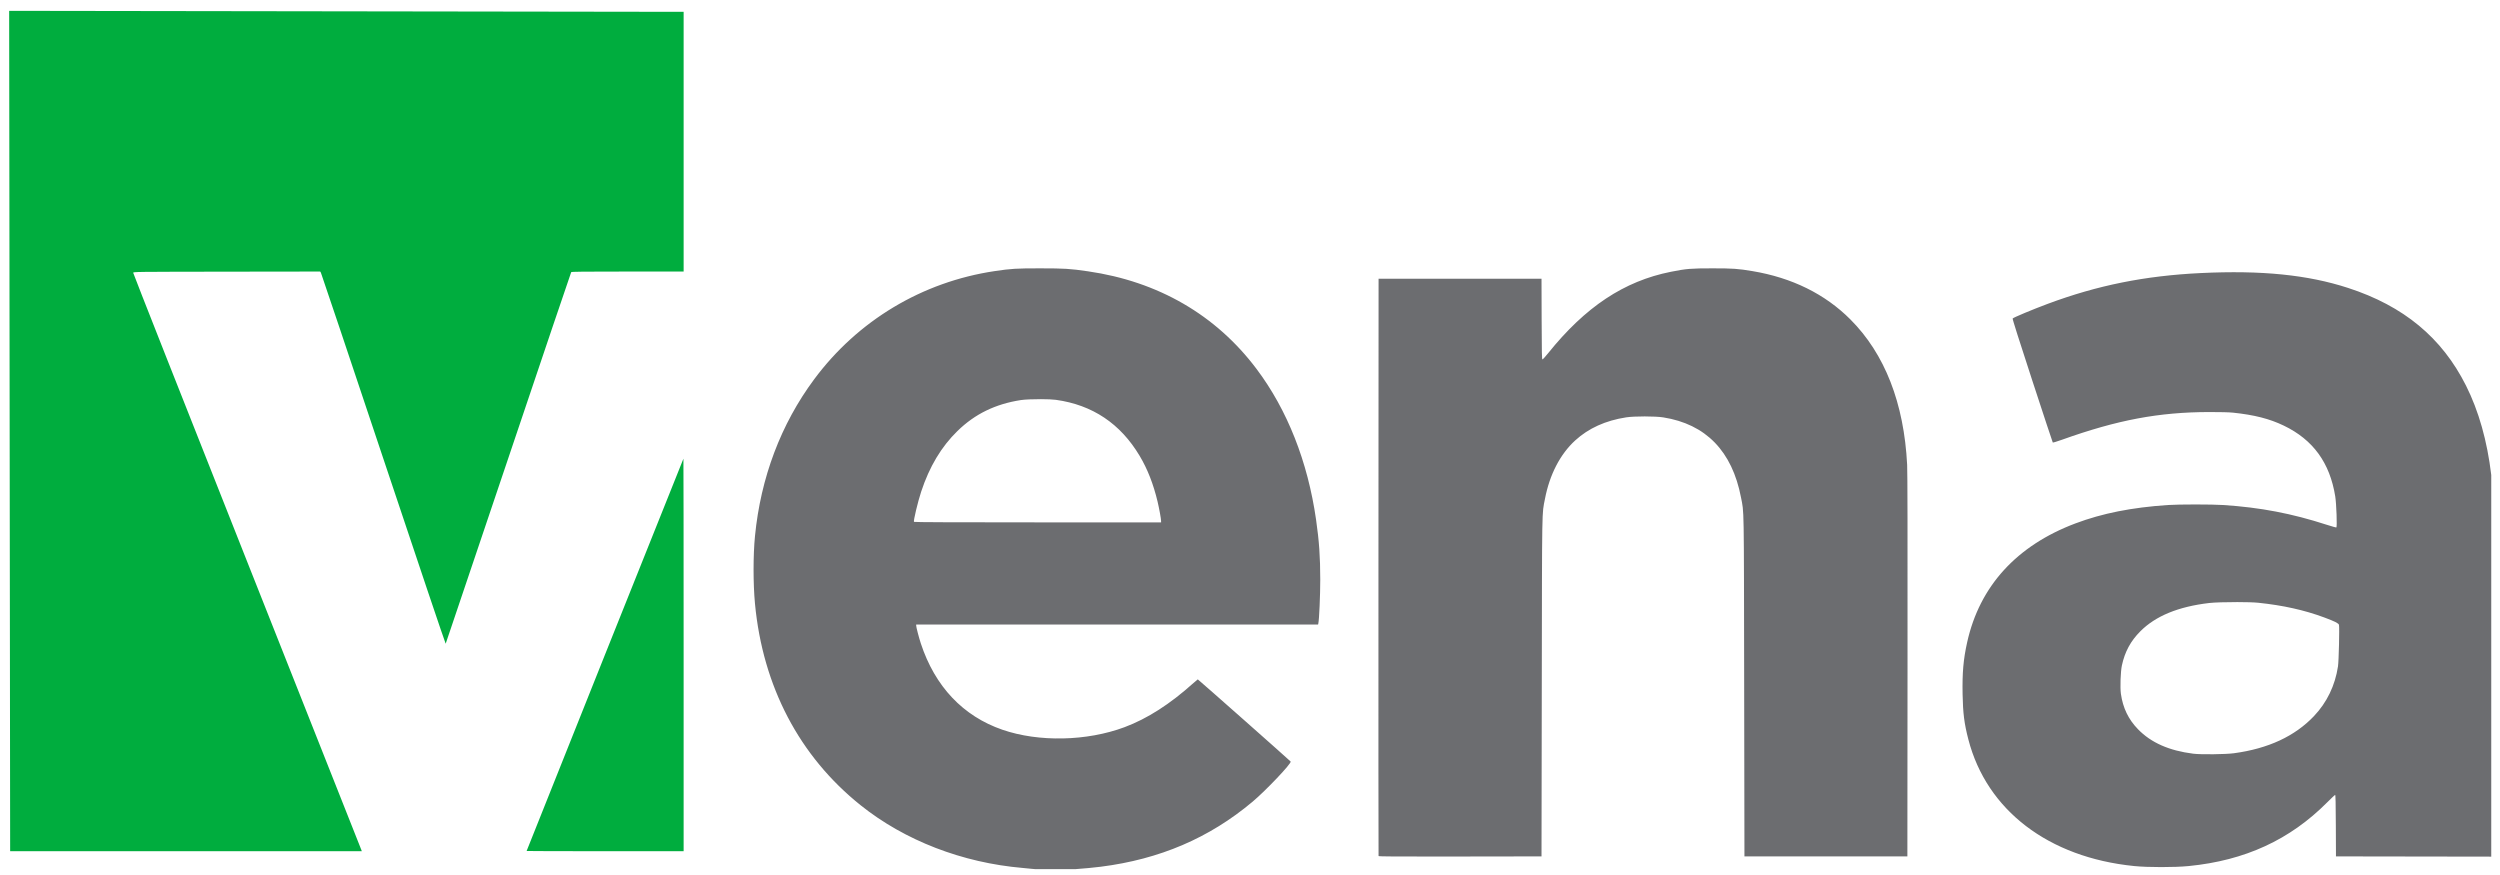 <?xml version="1.0" encoding="UTF-8" standalone="no"?>
<!-- Created with Inkscape (http://www.inkscape.org/) -->

<svg
   xmlns:dc="http://purl.org/dc/elements/1.1/"
   xmlns:cc="http://creativecommons.org/ns#"
   xmlns:rdf="http://www.w3.org/1999/02/22-rdf-syntax-ns#"
   xmlns:svg="http://www.w3.org/2000/svg"
   xmlns="http://www.w3.org/2000/svg"
   xmlns:sodipodi="http://sodipodi.sourceforge.net/DTD/sodipodi-0.dtd"
   xmlns:inkscape="http://www.inkscape.org/namespaces/inkscape"
   width="400"
   height="140"
   viewBox="0 0 400 140"
   id="svg2"
   version="1.1"
   inkscape:version="0.91 r13725"
   sodipodi:docname="pulled this shit outta my ass.svg">
  <defs
     id="defs4" />
  <sodipodi:namedview
     id="base"
     pagecolor="#ffffff"
     bordercolor="#666666"
     borderopacity="1.0"
     inkscape:pageopacity="0.0"
     inkscape:pageshadow="2"
     inkscape:zoom="2.6124924"
     inkscape:cx="273.92303"
     inkscape:cy="-11.012936"
     inkscape:document-units="px"
     inkscape:current-layer="g4375"
     showgrid="false"
     units="px"
     inkscape:window-width="2560"
     inkscape:window-height="1377"
     inkscape:window-x="2552"
     inkscape:window-y="-8"
     inkscape:window-maximized="1" />
  <g
     inkscape:label="Layer 1"
     inkscape:groupmode="layer"
     id="layer1"
     transform="translate(0,-912.362)">
    <g
       id="g4291"
       transform="translate(447.083,404.212)">
      <path
         style="fill:#000000;fill-opacity:0"
         d="m -2701.075,-23.414 0,-870.5 2517,0 2517,0 -0.211,509.25 c -0.116,280.087 -0.331,504.525 -0.478,498.75 -0.342,-13.436 -2.973,-48.704 -4.888,-65.5 -10.423,-91.454 -36.042,-166.671 -77.828,-228.5 -23.635,-34.972 -59.884,-71.466 -94.596,-95.234 -63.992,-43.817 -142.818,-71.212 -238,-82.716 -39.307,-4.751 -54.807,-5.512 -112,-5.497 -53.198,0.013 -70.175,0.632 -110,4.01 -109.305,9.271 -204.894,32.912 -309.86,76.632 -27.437,11.428 -29.401,12.428 -28.676,14.601 0.313,0.937 18.762,57.231 40.998,125.099 22.236,67.868 40.869,123.835 41.406,124.372 0.635,0.635 10.005,-2.174 26.804,-8.036 93.992,-32.796 162.379,-47.345 245.957,-52.328 25.441,-1.517 87.592,-0.629 103.872,1.484 66.208,8.594 112.473,28.811 146.017,63.806 30.969,32.309 47.434,72.563 51.458,125.806 1.547,20.466 1.363,39.933 -0.384,40.604 -0.775,0.297 -9.213,-1.998 -18.75,-5.102 -93.144,-30.309 -178.424,-42.814 -280.841,-41.18 -73.56,1.173 -132.381,9.138 -189.729,25.688 -140.744,40.619 -229.067,126.969 -257.747,251.99 -5.499,23.97 -8.047,43.604 -9.691,74.667 -2.979,56.293 4.648,109.995 22.343,157.333 59.019,157.881 233.548,245.158 444.823,222.442 108.975,-11.716 200.53,-55.229 274.407,-130.417 9.273,-9.437 13.14,-12.768 13.735,-11.831 0.455,0.718 0.835,28.868 0.843,62.555 l 0.015,61.25 160.5,0 160.5,0 0,13.5 0,13.5 -1448.75,-0.206 c -796.812,-0.113 -1444.7,-0.322 -1439.75,-0.464 18.53,-0.531 58.478,-4.2 80.5,-7.394 128.715,-18.662 239.359,-73.282 328.015,-161.925 19.918,-19.915 43.219,-46.563 42.767,-48.91 -0.338,-1.754 -186.673,-167.081 -188.326,-167.094 -0.575,0 -4.625,3.194 -9,7.109 -75.101,67.191 -140.988,99.349 -224.455,109.552 -20.678,2.528 -77.848,2.542 -96.5,0.023 -70.866,-9.568 -122.353,-33.932 -165.514,-78.322 -28.598,-29.412 -48.475,-62.728 -63.461,-106.371 -5.678,-16.534 -11.868,-39.662 -11.131,-41.584 0.468,-1.218 57.313,-1.416 407.016,-1.416 243.618,0 406.698,-0.365 407.036,-0.912 1.322,-2.139 3.723,-45.142 4.248,-76.088 3.079,-181.483 -49.38,-347.326 -146.453,-463 -86.61,-103.204 -208.509,-165.125 -353.24,-179.434 -96.927,-9.583 -187.264,0.836 -270.438,31.189 -207.49,75.72 -350.91,268.946 -375.013,505.245 -4.052,39.724 -4.507,95.555 -1.092,134 11.644,131.077 57.023,244.78 134.687,337.472 90.334,107.814 221.646,178.792 370.856,200.459 22.924,3.329 60.233,6.824 79,7.4 4.675,0.144 -464.788,0.353 -1043.25,0.465 l -1051.75,0.203 0,-870.5 z m 3105.005,515.75 c 0,-210.322 0.372,-334.557 1.028,-346.75 3.282,-60.946 18.125,-107.731 46.004,-145.006 8.384,-11.209 26.706,-29.006 38.269,-37.173 23.49,-16.59 55.209,-28.429 88.194,-32.918 19.227,-2.617 53.344,-2.402 72,0.452 41.396,6.334 73.097,20.833 98.861,45.216 35.56,33.654 54.916,78.259 63.334,145.944 1.533,12.328 1.706,42.784 2.016,355.733 l 0.339,342.25 165.493,0 165.493,0 -0.324,-404.25 -0.324,-404.25 -2.136,-18 c -3.812,-32.128 -7.416,-52.894 -13.363,-77 -27.932,-113.225 -90.286,-197.318 -181.388,-244.627 -49.242,-25.571 -104.37,-39.918 -168.5,-43.852 -106.238,-6.516 -196.666,20.671 -273.811,82.321 -25.764,20.589 -55.842,50.517 -80.061,79.659 -8.455,10.174 -16.267,19.57 -17.359,20.881 -1.59,1.908 -2.161,2.107 -2.862,1 -0.482,-0.761 -0.883,-37.684 -0.891,-82.133 l -0.015,-80.75 -165.5,0 -165.5,0 0,585.5 0,585.5 165.5,0 165.5,0 0.01,-327.75 z m -3102.254,-534 0.249,850.75 356.067,0 356.067,0 -0.685,-2.158 c -0.377,-1.187 -104.6,-264.314 -231.607,-584.728 -127.007,-320.414 -230.792,-583.48 -230.632,-584.592 0.289,-2.02 0.457,-2.022 189.515,-2.275 l 189.225,-0.253 1.381,2.253 c 0.759,1.239 57.784,171.126 126.722,377.526 68.938,206.4 125.643,374.7 126.011,374 0.368,-0.7 57.503,-170.023 126.965,-376.273 69.463,-206.25 126.728,-375.562 127.255,-376.25 0.758,-0.987 24.814,-1.25 114.338,-1.25 l 113.378,0 0,-263 0,-263 -406.75,-0.248 -406.75,-0.248 407.5,-0.504 c 374.418,-0.463 351.991,-0.524 -276.25,-0.752 l -683.75,-0.248 0.249,851.75 0.249,851.75 0.502,-851.5 0.502,-851.5 0.249,850.75 z m 1364.249,453.083 c 0,-218.717 -0.189,-397.477 -0.421,-397.246 -0.46,0.46 -317.579,793.796 -317.579,794.487 0,0.234 71.55,0.426 159,0.426 l 159,0 0,-397.667 z m 3065.731,200.609 c -50.342,-4.471 -90.816,-21.036 -118.295,-48.415 -18.646,-18.579 -29.79,-39.622 -35.133,-66.345 -2.401,-12.006 -2.433,-45.865 -0.055,-58.682 8.782,-47.346 35.155,-81.835 80.24,-104.93 52.75,-27.022 132.576,-35.895 220.512,-24.513 42.285,5.473 91.542,18.562 127.114,33.777 l 11.386,4.87 -0.04,40.898 c -0.043,44.148 -0.392,48.122 -6.093,69.398 -19.323,72.111 -83.332,126.453 -172.429,146.387 -32.566,7.286 -75.873,10.338 -107.207,7.556 z M -866.729,141.548 c -0.791,-2.061 0.052,-7.057 4.293,-25.462 11.073,-48.047 31.417,-93.831 56.791,-127.809 39.509,-52.907 92.007,-83.838 157.569,-92.836 17.108,-2.348 51.999,-2.335 68.5,0.026 27.309,3.907 48.777,10.277 71.369,21.176 64.657,31.195 110.469,92.981 132.165,178.248 4.28,16.823 9.446,45.61 8.468,47.192 -0.411,0.666 -84.272,1.002 -249.592,1.002 -223.141,0 -249.034,-0.16 -249.563,-1.538 z"
         id="path4323"
         inkscape:connector-curvature="0" />
      <path
         style="fill:#000000;fill-opacity:0"
         d="m -2701.075,-23.414 0,-870.5 2517,0 2517,0 -0.211,509.25 c -0.116,280.087 -0.331,504.525 -0.478,498.75 -0.342,-13.436 -2.973,-48.704 -4.888,-65.5 -10.423,-91.454 -36.042,-166.671 -77.828,-228.5 -23.635,-34.972 -59.884,-71.466 -94.596,-95.234 -63.992,-43.817 -142.818,-71.212 -238,-82.716 -39.307,-4.751 -54.807,-5.512 -112,-5.497 -53.198,0.013 -70.175,0.632 -110,4.01 -109.305,9.271 -204.894,32.912 -309.86,76.632 -27.437,11.428 -29.401,12.428 -28.676,14.601 0.313,0.937 18.762,57.231 40.998,125.099 22.236,67.868 40.869,123.835 41.406,124.372 0.635,0.635 10.005,-2.174 26.804,-8.036 93.992,-32.796 162.379,-47.345 245.957,-52.328 25.441,-1.517 87.592,-0.629 103.872,1.484 66.208,8.594 112.473,28.811 146.017,63.806 30.969,32.309 47.434,72.563 51.458,125.806 1.547,20.466 1.363,39.933 -0.384,40.604 -0.775,0.297 -9.213,-1.998 -18.75,-5.102 -93.144,-30.309 -178.424,-42.814 -280.841,-41.18 -73.56,1.173 -132.381,9.138 -189.729,25.688 -140.744,40.619 -229.067,126.969 -257.747,251.99 -5.499,23.97 -8.047,43.604 -9.691,74.667 -2.979,56.293 4.648,109.995 22.343,157.333 59.019,157.881 233.548,245.158 444.823,222.442 108.975,-11.716 200.53,-55.229 274.407,-130.417 9.273,-9.437 13.14,-12.768 13.735,-11.831 0.455,0.718 0.835,28.868 0.843,62.555 l 0.015,61.25 160.5,0 160.5,0 0,13.5 0,13.5 -1448.75,-0.206 c -796.812,-0.113 -1444.7,-0.322 -1439.75,-0.464 18.53,-0.531 58.478,-4.2 80.5,-7.394 128.715,-18.662 239.359,-73.282 328.015,-161.925 19.918,-19.915 43.219,-46.563 42.767,-48.91 -0.338,-1.754 -186.673,-167.081 -188.326,-167.094 -0.575,0 -4.625,3.194 -9,7.109 -75.101,67.191 -140.988,99.349 -224.455,109.552 -20.678,2.528 -77.848,2.542 -96.5,0.023 -70.866,-9.568 -122.353,-33.932 -165.514,-78.322 -28.598,-29.412 -48.475,-62.728 -63.461,-106.371 -5.678,-16.534 -11.868,-39.662 -11.131,-41.584 0.468,-1.218 57.313,-1.416 407.016,-1.416 243.618,0 406.698,-0.365 407.036,-0.912 1.322,-2.139 3.723,-45.142 4.248,-76.088 3.079,-181.483 -49.38,-347.326 -146.453,-463 -86.61,-103.204 -208.509,-165.125 -353.24,-179.434 -96.927,-9.583 -187.264,0.836 -270.438,31.189 -207.49,75.72 -350.91,268.946 -375.013,505.245 -4.052,39.724 -4.507,95.555 -1.092,134 11.644,131.077 57.023,244.78 134.687,337.472 90.334,107.814 221.646,178.792 370.856,200.459 22.924,3.329 60.233,6.824 79,7.4 4.675,0.144 -464.788,0.353 -1043.25,0.465 l -1051.75,0.203 0,-870.5 z m 3105.005,515.75 c 0,-210.322 0.372,-334.557 1.028,-346.75 3.282,-60.946 18.125,-107.731 46.004,-145.006 8.384,-11.209 26.706,-29.006 38.269,-37.173 23.49,-16.59 55.209,-28.429 88.194,-32.918 19.227,-2.617 53.344,-2.402 72,0.452 41.396,6.334 73.097,20.833 98.861,45.216 35.56,33.654 54.916,78.259 63.334,145.944 1.533,12.328 1.706,42.784 2.016,355.733 l 0.339,342.25 165.493,0 165.493,0 -0.324,-404.25 -0.324,-404.25 -2.136,-18 c -3.812,-32.128 -7.416,-52.894 -13.363,-77 -27.932,-113.225 -90.286,-197.318 -181.388,-244.627 -49.242,-25.571 -104.37,-39.918 -168.5,-43.852 -106.238,-6.516 -196.666,20.671 -273.811,82.321 -25.764,20.589 -55.842,50.517 -80.061,79.659 -8.455,10.174 -16.267,19.57 -17.359,20.881 -1.59,1.908 -2.161,2.107 -2.862,1 -0.482,-0.761 -0.883,-37.684 -0.891,-82.133 l -0.015,-80.75 -165.5,0 -165.5,0 0,585.5 0,585.5 165.5,0 165.5,0 0.01,-327.75 z m -2389.005,316.784 c 0,-0.531 -104.175,-263.787 -231.5,-585.013 -127.325,-321.226 -231.5,-584.942 -231.5,-586.034 0,-1.976 1.075,-1.987 188.941,-1.987 136.342,0 189.13,0.306 189.621,1.1 0.374,0.605 57.27,170.368 126.436,377.25 69.166,206.882 126.149,376.15 126.629,376.15 0.48,0 57.411,-167.768 126.513,-372.818 69.102,-205.05 126.401,-374.81 127.331,-377.246 l 1.691,-4.428 113.669,-0.254 113.669,-0.254 0.252,-264.25 0.252,-264.25 -683.502,0 -683.502,0 0,851.5 0,851.5 357.5,0 c 229.161,0 357.5,-0.347 357.5,-0.966 z m 651.751,-398.986 c 0.153,-243.078 -0.109,-399.079 -0.668,-398.5 -1.049,1.085 -319.083,795.918 -319.083,797.455 0,0.667 53.483,0.918 159.75,0.75 l 159.75,-0.253 0.251,-399.451 z m 3064.98,201.894 c -50.342,-4.471 -90.816,-21.036 -118.295,-48.415 -18.646,-18.579 -29.79,-39.622 -35.133,-66.345 -2.401,-12.006 -2.433,-45.865 -0.055,-58.682 8.782,-47.346 35.155,-81.835 80.24,-104.93 52.75,-27.022 132.576,-35.895 220.512,-24.513 42.285,5.473 91.542,18.562 127.114,33.777 l 11.386,4.87 -0.04,40.898 c -0.043,44.148 -0.392,48.122 -6.093,69.398 -19.323,72.111 -83.332,126.453 -172.429,146.387 -32.566,7.286 -75.873,10.338 -107.207,7.556 z M -866.729,141.548 c -0.791,-2.061 0.052,-7.057 4.293,-25.462 11.073,-48.047 31.417,-93.831 56.791,-127.809 39.509,-52.907 92.007,-83.838 157.569,-92.836 17.108,-2.348 51.999,-2.335 68.5,0.026 27.309,3.907 48.777,10.277 71.369,21.176 64.657,31.195 110.469,92.981 132.165,178.248 4.28,16.823 9.446,45.61 8.468,47.192 -0.411,0.666 -84.272,1.002 -249.592,1.002 -223.141,0 -249.034,-0.16 -249.563,-1.538 z"
         id="path4321"
         inkscape:connector-curvature="0" />
      <path
         style="fill:#000000;fill-opacity:0"
         d="m -2701.075,-23.414 0,-870.5 2517,0 2517,0 -0.207,509.25 c -0.114,280.087 -0.321,504.975 -0.46,499.75 -0.362,-13.597 -2.215,-41.11 -3.908,-58 -11.744,-117.203 -49.67,-211.4 -112.611,-279.691 -67.837,-73.604 -168.894,-119.504 -297.814,-135.268 -31.599,-3.864 -53.19,-5.168 -95,-5.737 -154.663,-2.107 -279.232,18.832 -407.5,68.496 -21.672,8.391 -56.92,23.251 -58.261,24.561 -1.011,0.988 6.882,26.1 39.814,126.666 22.591,68.989 41.285,125.644 41.542,125.901 0.622,0.622 2.022,0.175 44.905,-14.316 79.13,-26.74 132.172,-38.321 207.5,-45.303 23.655,-2.193 101.371,-2.531 118.5,-0.515 59.938,7.052 103.951,23.383 138,51.206 35.48,28.991 58.421,74.543 64.465,128 1.7,15.04 2.55,50.564 1.228,51.381 -0.612,0.378 -9.785,-2.059 -20.386,-5.416 -77.448,-24.525 -140.431,-36.059 -218.807,-40.07 -28.16,-1.441 -92.714,-0.586 -117.808,1.562 -118.221,10.115 -208.252,40.901 -278.192,95.128 -14.271,11.065 -39.973,36.453 -51.038,50.416 -45.961,57.996 -69.071,127.242 -71.587,214.5 -2.929,101.605 26.303,185.751 87.844,252.859 48.878,53.299 124.281,93.358 207.28,110.12 33.647,6.795 58.065,9.415 95,10.194 126.488,2.665 229.957,-30.189 315.833,-100.286 6.662,-5.438 20.367,-17.964 30.456,-27.837 14.312,-14.005 18.546,-17.632 19.262,-16.5 0.531,0.839 0.924,27.067 0.933,62.201 l 0.015,60.75 160.5,0 160.5,0 0,13.5 0,13.5 -1448.75,-0.158 c -796.812,-0.087 -1441.325,-0.49 -1432.25,-0.897 148.963,-6.681 276.026,-55.842 377,-145.862 27.425,-24.45 69.092,-69.454 67.207,-72.59 -0.51,-0.849 -171.455,-152.398 -186.526,-165.362 -2.406,-2.07 -3.104,-1.605 -19.824,13.185 -54.363,48.087 -108.953,78.584 -166.857,93.215 -28.936,7.311 -53.353,10.374 -89,11.162 -37.843,0.837 -66.09,-2.009 -97.257,-9.799 -99.915,-24.973 -168.564,-96.25 -196.162,-203.669 -2.017,-7.852 -3.397,-14.714 -3.066,-15.25 0.389,-0.63 144.501,-0.974 407.445,-0.974 l 406.843,0 0.584,-5.75 c 3.335,-32.828 4.35,-114.414 1.814,-145.75 -8.558,-105.742 -31.368,-193.611 -71.221,-274.361 -17.306,-35.065 -34.655,-63.583 -55.75,-91.639 -59.275,-78.835 -135.465,-135.611 -227.969,-169.877 -89.316,-33.085 -202.119,-43.894 -302.762,-29.009 -104.311,15.427 -198.591,58.006 -279.5,126.229 -16.535,13.942 -49.809,47.297 -64.003,64.158 -66.76,79.304 -112.096,174.326 -132.915,278.585 -9.921,49.684 -13.754,94.819 -12.771,150.415 0.759,42.958 3.587,73.383 10.271,110.5 43.309,240.49 214.214,416.312 454.918,468.005 34.767,7.466 85.393,13.62 122,14.829 4.4,0.145 -465.288,0.355 -1043.75,0.466 l -1051.75,0.201 0,-870.5 z m 3105.29,503.25 c 0.379,-370.196 0.014,-345.916 5.691,-378.854 14.29,-82.909 59.573,-139.56 129.306,-161.766 23.467,-7.473 44.292,-10.472 72.713,-10.472 39.613,0 70.557,6.787 100,21.935 49.489,25.461 81.425,72.901 94.855,140.907 2.838,14.369 4.97,32.478 6.122,52 0.634,10.749 1.007,138.257 1.013,346.75 l 0.01,329.75 165.5,0 165.5,0 0,-395.75 c 0,-257.654 -0.358,-400.635 -1.018,-409.75 -16.005,-220.897 -134.655,-358.35 -330.995,-383.447 -56.549,-7.228 -114.982,-4.55 -164.153,7.524 -84.874,20.84 -155.345,68.976 -226.875,154.968 -17.237,20.722 -15.826,19.272 -16.98,17.447 -0.57,-0.902 -0.949,-33.222 -0.958,-81.742 l -0.02,-80.25 -165.5,0 -165.5,0 0,585.5 0,585.5 165.471,0 165.471,0 0.348,-340.25 z m -2389.29,329.284 c 0,-0.531 -104.175,-263.787 -231.5,-585.013 -127.325,-321.226 -231.5,-584.942 -231.5,-586.034 0,-1.976 1.075,-1.987 188.941,-1.987 136.342,0 189.13,0.306 189.621,1.1 0.374,0.605 57.27,170.368 126.436,377.25 69.166,206.882 126.149,376.15 126.629,376.15 0.48,0 57.411,-167.768 126.513,-372.818 69.102,-205.05 126.401,-374.81 127.331,-377.246 l 1.691,-4.428 113.669,-0.254 113.669,-0.254 0.252,-264.25 0.252,-264.25 -683.502,0 -683.502,0 0,851.5 0,851.5 357.5,0 c 229.161,0 357.5,-0.347 357.5,-0.966 z m 651.751,-398.986 c 0.153,-243.078 -0.109,-399.079 -0.668,-398.5 -1.049,1.085 -319.083,795.918 -319.083,797.455 0,0.667 53.483,0.918 159.75,0.75 l 159.75,-0.253 0.251,-399.451 z m 3066.249,201.846 c -78.091,-6.821 -132.671,-42.646 -150.381,-98.706 -9.031,-28.588 -8.495,-67.489 1.339,-97.189 3.438,-10.383 11.339,-25.785 18.087,-35.256 7.837,-11.001 24.821,-27.455 36.2,-35.07 17.806,-11.916 40.469,-22.131 63.255,-28.511 77.459,-21.685 188.705,-15.461 277.887,15.548 14.277,4.964 32.821,12.539 36.338,14.844 l 2.275,1.491 0,33.871 c 0,18.629 -0.47,38.531 -1.045,44.227 -3.573,35.402 -18.074,70.704 -39.992,97.356 -7.233,8.796 -25.555,26.689 -33.463,32.679 -30.32,22.969 -68.959,39.86 -110.564,48.334 -31.739,6.464 -70.592,8.945 -99.936,6.382 z m -2599.658,-470.447 c -1.358,-3.54 7.217,-39.224 15.137,-62.989 24.797,-74.409 68.732,-129.722 126.685,-159.494 65.415,-33.606 153.499,-34.107 219.229,-1.247 48.209,24.1 86.614,66.532 111.13,122.782 10.94,25.1 19.64,54.883 24.948,85.411 1.863,10.711 2.221,14.755 1.395,15.75 -0.923,1.112 -43.208,1.339 -249.52,1.339 -223.535,0 -248.469,-0.155 -249.004,-1.551 z"
         id="path4319"
         inkscape:connector-curvature="0" />
      <path
         style="fill:#000000;fill-opacity:0"
         d="m -2701.075,-23.414 0,-870.5 2517,0 2517,0 -0.207,509.25 c -0.114,280.087 -0.326,504.975 -0.47,499.75 -0.48,-17.382 -2.398,-45.289 -4.337,-63.101 -21.585,-198.256 -114.854,-324.377 -282.022,-381.36 -50.832,-17.327 -99.987,-26.884 -168.463,-32.753 -20.64,-1.769 -124.164,-1.747 -150.5,0.031 -132.606,8.957 -230.938,32.175 -351,82.877 -9.625,4.065 -18.093,7.98 -18.817,8.701 -1.236,1.23 15.998,55.057 76.953,240.355 3.104,9.435 4.43,12.25 5.771,12.25 0.958,0 9.808,-2.869 19.667,-6.375 111.477,-39.643 197.38,-55.622 299.031,-55.625 75.866,-0.002 130.818,13.306 173.895,42.112 49.715,33.245 76.39,84.678 80.473,155.166 1.22,21.068 1.271,32.789 0.148,34.559 -0.676,1.067 -4.273,0.224 -17.771,-4.166 -66.35,-21.576 -124.146,-33.278 -194.351,-39.351 -25.885,-2.239 -115.62,-2.583 -139.5,-0.534 -36.549,3.135 -61.86,6.634 -92,12.718 -123.127,24.855 -213.988,81.581 -265.082,165.495 -34.6,56.826 -51.001,125.629 -49.106,206 1.401,59.431 12.187,105.821 35.688,153.5 9.96,20.207 17.938,33.304 30.363,49.846 32.357,43.079 74.007,76.6 126.874,102.111 48.178,23.247 98.525,36.71 159.763,42.719 18.107,1.777 83.848,1.78 102,0 85.224,-8.334 152.691,-30.854 214.5,-71.596 26.261,-17.31 42.502,-30.601 67.558,-55.286 9.657,-9.514 17.866,-17.298 18.242,-17.298 0.376,0 0.8,27.788 0.942,61.75 l 0.258,61.75 160.75,0.253 160.75,0.253 0,13.497 0,13.497 -1448.75,-0.153 c -796.812,-0.084 -1440.788,-0.502 -1431.056,-0.928 157.206,-6.886 290.437,-62.004 394.389,-163.159 20.213,-19.669 49.929,-52.778 49.213,-54.833 -0.621,-1.782 -188.038,-166.927 -189.439,-166.927 -0.811,0 -5.611,3.728 -10.666,8.285 -35.793,32.263 -75.882,60.032 -109.691,75.981 -47.769,22.535 -92.594,32.712 -151.5,34.398 -78.165,2.237 -143.399,-16.316 -196.208,-55.801 -20.406,-15.258 -45.778,-43.372 -60.766,-67.332 -13.325,-21.303 -26.824,-51.9 -34.426,-78.031 -5.84,-20.073 -7.111,-26.09 -5.791,-27.41 0.783,-0.783 115.416,-1.09 407.329,-1.09 l 406.239,0 0.536,-4.25 c 0.295,-2.337 1.022,-11.9 1.616,-21.25 4.623,-72.768 1.833,-137.918 -8.629,-201.5 -27.725,-168.499 -103.187,-304.068 -217.472,-390.691 -76.757,-58.178 -171.523,-92.992 -279.928,-102.836 -24.23,-2.2 -75.074,-3.015 -98,-1.569 -98.827,6.229 -187.264,33.969 -267.755,83.985 -56.556,35.144 -110.561,85.072 -152.026,140.55 -61.264,81.969 -101.457,181.052 -116.651,287.566 -5.182,36.329 -6.017,50.134 -6.017,99.5 0,49.325 0.786,62.309 6.056,100 12.747,91.172 44.089,175.19 92.886,249 20.812,31.48 41.335,56.432 69.956,85.052 29.573,29.573 55.167,50.472 89.052,72.717 93.39,61.308 208.247,96.292 328.5,100.058 4.675,0.146 -464.788,0.358 -1043.25,0.47 l -1051.75,0.203 0,-870.5 z m 3106.046,498 c 0.6,-379.549 0.093,-349.585 6.45,-381 18.42,-91.023 72.482,-146.462 157.504,-161.516 15.882,-2.812 54.125,-3.887 71.29,-2.004 42.943,4.71 76.552,18.594 104.757,43.273 16.495,14.433 29.739,32.279 41.001,55.247 12.335,25.156 18.866,48.076 24.649,86.5 1.607,10.68 1.769,36.199 2.267,358 l 0.536,346.5 166,0 166,0 0.299,-380.5 c 0.302,-384.823 0.11,-410.462 -3.325,-443.915 -16.169,-157.486 -86.148,-270.407 -202.974,-327.53 -42.028,-20.55 -88.344,-33.058 -143.5,-38.752 -19.669,-2.031 -77.923,-1.711 -96,0.527 -30.31,3.752 -51.793,8.347 -76.267,16.311 -76.627,24.937 -140.853,72.678 -206.649,153.609 -5.701,7.013 -10.75,12.75 -11.219,12.75 -0.469,0 -0.969,-36.562 -1.109,-81.25 l -0.256,-81.25 -166,0 -166,0 -0.256,584 c -0.141,321.2 -0.042,584.564 0.22,585.253 0.379,0.998 34.157,1.202 166.256,1 l 165.78,-0.253 0.545,-345 z m -2390.046,334.534 c 0,-0.531 -104.175,-263.787 -231.5,-585.013 -127.325,-321.226 -231.5,-584.942 -231.5,-586.034 0,-1.976 1.075,-1.987 188.941,-1.987 136.342,0 189.13,0.306 189.621,1.1 0.374,0.605 57.27,170.368 126.436,377.25 69.166,206.882 126.149,376.15 126.629,376.15 0.48,0 57.411,-167.768 126.513,-372.818 69.102,-205.05 126.401,-374.81 127.331,-377.246 l 1.691,-4.428 113.669,-0.254 113.669,-0.254 0.252,-264.25 0.252,-264.25 -683.502,0 -683.502,0 0,851.5 0,851.5 357.5,0 c 229.161,0 357.5,-0.347 357.5,-0.966 z m 651.751,-398.986 c 0.153,-243.078 -0.109,-399.079 -0.668,-398.5 -1.049,1.085 -319.083,795.918 -319.083,797.455 0,0.667 53.483,0.918 159.75,0.75 l 159.75,-0.253 0.251,-399.451 z m 3068.991,201.89 c -69.701,-5 -122.232,-34.101 -145.61,-80.664 -11.156,-22.22 -15.89,-50.45 -13.203,-78.725 3.594,-37.805 15.391,-63.9 40.048,-88.584 20.936,-20.958 45.589,-34.913 80.061,-45.319 69.988,-21.127 171.372,-18.431 258.961,6.886 22.739,6.573 53.081,17.779 59.75,22.067 l 2.25,1.447 -8e-4,32.727 c 0,45.39 -1.791,61.206 -9.642,85.213 -10.578,32.348 -32.174,63.301 -60.182,86.26 -24.148,19.794 -56.761,36.352 -91.002,46.202 -37.127,10.68 -82.133,15.31 -121.431,12.491 z M -866.708,141.6 c -1.285,-3.348 7.648,-40.45 15.129,-62.841 31.861,-95.36 94.014,-158.005 176.625,-178.023 21.873,-5.3 30.287,-6.15 60.878,-6.15 22.978,0 30.631,0.355 39.5,1.834 41.055,6.846 72.355,19.886 103.048,42.932 42.361,31.806 75.225,83.651 92.9,146.555 5.811,20.68 11.966,53.968 10.342,55.929 -0.823,0.994 -51.936,1.25 -249.444,1.25 -218.798,0 -248.477,-0.177 -248.979,-1.485 z"
         id="path4317"
         inkscape:connector-curvature="0" />
      <path
         style="fill:#000000;fill-opacity:0"
         d="m -2701.075,-23.414 0,-870.5 2517,0 2517,0 -0.193,504.25 c -0.106,277.337 -0.322,501.325 -0.48,497.75 -4.381,-99.181 -21.454,-174.16 -54.901,-241.11 -20.303,-40.64 -40.864,-69.432 -71.374,-99.942 -34.802,-34.802 -73.946,-61.185 -121.552,-81.926 -91.981,-40.074 -198.617,-54.871 -345.5,-47.944 -101.042,4.765 -191.07,21.308 -279.895,51.431 -41.433,14.051 -102.338,38.756 -102.915,41.746 -0.4,2.073 80.617,249.822 82.264,251.559 1.021,1.077 5.276,-0.119 23.645,-6.65 97.894,-34.802 170.595,-49.862 261.9,-54.25 99.391,-4.777 170.421,11.269 219.5,49.587 29.833,23.292 51.405,57.011 61.588,96.271 5.103,19.673 7.022,35.137 7.63,61.478 0.641,27.814 2.151,25.597 -13.771,20.226 -102.754,-34.662 -210.132,-48.212 -327.947,-41.386 -111.797,6.478 -207.586,35.566 -277.229,84.186 -60.528,42.256 -103.422,102.174 -123.727,172.833 -11.587,40.321 -15.678,75.549 -14.736,126.89 0.563,30.658 1.499,41.304 5.696,64.775 25.24,141.135 131.569,243.329 286.758,275.606 43.483,9.044 84.06,12.249 133.238,10.525 127.627,-4.473 229.848,-46.912 313.365,-130.1 8.176,-8.143 15.263,-14.806 15.75,-14.806 0.504,0 0.885,26.474 0.885,61.481 l 0,61.481 2.25,0.544 c 1.238,0.299 73.688,0.42 161,0.269 l 158.75,-0.275 -1e-4,13.25 0,13.25 -1444.25,-0.148 c -794.337,-0.082 -1437.5,-0.5 -1429.25,-0.931 127.122,-6.63 238.455,-44.926 331,-113.856 26.953,-20.075 54.639,-44.937 77.279,-69.396 16.936,-18.296 29.202,-32.733 29.213,-34.381 0.01,-1.525 -187.76,-167.788 -189.492,-167.788 -0.701,0 -7.376,5.343 -14.835,11.874 -63.395,55.507 -119.142,85.468 -184.165,98.98 -42.476,8.826 -93.156,10.731 -135,5.074 -105.136,-14.215 -180.191,-71.737 -218.458,-167.427 -6.675,-16.692 -17.041,-51.019 -17.041,-56.431 0,-1.423 37.901,-1.569 406.378,-1.569 323.892,0 406.584,-0.254 407.396,-1.25 2.097,-2.575 4.675,-53.959 4.603,-91.75 -0.069,-35.911 -0.887,-53.322 -3.947,-84 -11.9,-119.281 -48.367,-227.718 -105.954,-315.058 -38.319,-58.117 -88.019,-108.054 -144.541,-145.232 -19.602,-12.894 -32.715,-20.28 -56.389,-31.762 -58.411,-28.331 -120.08,-45.07 -193.546,-52.533 -20.884,-2.122 -85.455,-3.035 -107.119,-1.516 -79.986,5.61 -148.882,24.197 -217.881,58.78 -54.885,27.509 -99.386,59.648 -143.025,103.294 -99.112,99.128 -159.617,231.263 -174.473,381.028 -5.143,51.849 -3.299,122.99 4.524,174.5 37.574,247.404 208.406,430.605 452.329,485.079 38.308,8.555 77.239,13.576 122.145,15.752 3.3,0.16 -465.488,0.376 -1041.75,0.48 l -1047.75,0.189 0,-870.5 z m 3104.733,843.686 c 0.973,-0.618 1.293,-73.123 1.517,-343.235 0.266,-321.44 0.393,-343.28 2.061,-355.951 14.669,-111.443 70.564,-174.672 167.689,-189.694 16.466,-2.547 57.677,-2.509 74.5,0.067 30.881,4.73 55.63,13.959 79,29.459 14.492,9.612 33.836,29.13 43.772,44.167 20.481,30.994 31.863,64.455 38.44,113 1.558,11.503 1.718,39.966 2.009,356.952 0.249,271.477 0.577,344.618 1.548,345.235 1.431,0.909 327.787,1.113 330.15,0.206 1.439,-0.552 1.581,-35.863 1.572,-390.25 -0.01,-389.127 -0.136,-404.961 -3.509,-438.643 -12.142,-121.259 -61.491,-221.966 -139.205,-284.073 -26.573,-21.237 -64.34,-42.517 -96.62,-54.442 -36.11,-13.34 -76.321,-21.766 -119.546,-25.05 -23.21,-1.763 -75.49,-0.691 -94.611,1.94 -69.264,9.532 -126.915,33.423 -181.716,75.305 -30.891,23.609 -67.633,60.482 -95.652,95.992 -4.198,5.32 -8.195,9.708 -8.882,9.75 -0.99,0.061 -1.25,-16.727 -1.25,-80.816 0,-72.841 -0.157,-80.953 -1.582,-81.5 -2.068,-0.793 -327.769,-0.793 -329.836,0 -1.44,0.553 -1.582,53.113 -1.582,585.917 0,467.312 0.252,585.411 1.25,585.814 2.084,0.841 329.157,0.691 330.483,-0.152 z m -2388.733,-11.152 c 0,-0.531 -104.175,-263.787 -231.5,-585.013 -127.325,-321.226 -231.5,-584.942 -231.5,-586.034 0,-1.976 1.075,-1.987 188.941,-1.987 136.342,0 189.13,0.306 189.621,1.1 0.374,0.605 57.27,170.368 126.436,377.25 69.166,206.882 126.149,376.15 126.629,376.15 0.48,0 57.411,-167.768 126.513,-372.818 69.102,-205.05 126.401,-374.81 127.331,-377.246 l 1.691,-4.428 113.669,-0.254 113.669,-0.254 0.252,-264.25 0.252,-264.25 -683.502,0 -683.502,0 0,851.5 0,851.5 357.5,0 c 229.161,0 357.5,-0.347 357.5,-0.966 z m 651.751,-398.986 c 0.153,-243.078 -0.109,-399.079 -0.668,-398.5 -1.049,1.085 -319.083,795.918 -319.083,797.455 0,0.667 53.483,0.918 159.75,0.75 l 159.75,-0.253 0.251,-399.451 z m 3064.249,201.327 c -54.654,-6.517 -89.46,-20.898 -117.059,-48.367 -18.45,-18.363 -29.037,-37.936 -34.621,-64.009 -2.85,-13.307 -2.574,-51.71 0.472,-65.688 6.047,-27.749 18.151,-50.291 37.187,-69.254 12.632,-12.584 25.203,-21.392 43.521,-30.494 42.087,-20.912 90.148,-29.588 156.5,-28.25 45.952,0.927 83.79,5.969 125.681,16.748 16.227,4.176 47.288,14.647 62.074,20.927 10.169,4.319 12.362,5.629 12.88,7.693 1.262,5.027 -0.415,73.372 -2.069,84.314 -13.013,86.118 -80.992,149.4 -182.566,169.953 -25.705,5.201 -37.032,6.28 -69,6.574 -16.225,0.149 -31.075,0.083 -33,-0.146 z M -866.48,141.24 c -0.288,-0.465 0.545,-5.978 1.851,-12.25 21.356,-102.594 71.516,-176.25 143.989,-211.434 21.397,-10.388 43.596,-17.141 69.565,-21.162 16.27,-2.519 57.73,-2.519 74,0 52.688,8.158 92.734,28.049 128.01,63.583 30.358,30.58 51.182,66.321 66.483,114.108 6.074,18.97 14.508,57.257 14.508,65.861 l 0,2.139 -248.941,0 c -136.917,0 -249.176,-0.381 -249.464,-0.846 z"
         id="path4315"
         inkscape:connector-curvature="0" />
      <path
         style="fill:#000000;fill-opacity:0"
         d="m -2700.826,-23.664 0.249,-870.75 0.251,852.75 0.251,852.75 357.999,0 c 320.472,0 357.999,-0.16 357.999,-1.528 0,-0.84 -104.175,-264.346 -231.5,-585.569 -127.325,-321.223 -231.5,-584.685 -231.5,-585.472 0,-1.236 25.576,-1.431 187.878,-1.431 149.12,0 188.077,0.258 188.843,1.25 0.531,0.688 57.624,170.787 126.872,377.998 110.1,329.451 128.407,383.106 128.407,376.352 0,-0.842 253.834,-753.523 254.459,-754.534 0.46,-0.745 34.659,-1.066 113.4,-1.066 86.354,0 113.022,-0.281 113.941,-1.2 0.927,-0.927 1.2,-61.155 1.2,-264.999 l 0,-263.799 -408.75,-0.252 c -224.812,-0.139 599.812,-0.364 1832.5,-0.501 l 2241.25,-0.249 -0.15,504.25 c -0.083,277.337 -0.508,495.925 -0.946,485.75 -5.177,-120.283 -37.776,-221.383 -95.186,-295.207 -45.281,-58.227 -104.966,-100.127 -182.718,-128.272 -52.728,-19.087 -106.045,-29.636 -180.5,-35.715 -20.976,-1.713 -115.84,-1.697 -142,0.023 -135.326,8.899 -231.707,31.264 -352.293,81.749 -11.389,4.768 -21.478,9.401 -22.419,10.295 -1.608,1.527 0.795,9.283 39.548,127.622 30.178,92.155 41.687,126.078 42.847,126.301 0.873,0.168 11.651,-3.271 23.952,-7.642 91.877,-32.651 164.692,-48.254 248.493,-53.251 25.35,-1.511 87.567,-0.628 103.872,1.474 70.027,9.03 120.398,32.623 152.919,71.622 16.036,19.23 27.755,41.66 35.007,67 5.948,20.784 8.395,38.719 9.241,67.75 0.557,19.098 0.442,22.25 -0.806,22.25 -0.8,0 -6.833,-1.817 -13.408,-4.037 -65.33,-22.066 -130.405,-34.977 -207.453,-41.159 -21.145,-1.697 -104.537,-1.699 -125.5,0 -115.996,9.38 -200.68,35.378 -269.841,82.841 -17.608,12.084 -28.975,21.599 -45.776,38.319 -25.894,25.769 -43.309,49.881 -58.893,81.541 -19.727,40.075 -30.274,79.086 -35.148,130 -1.633,17.054 -1.641,65.571 -0.014,81.5 6.622,64.834 24.349,115.715 56.961,163.5 78.88,115.577 233.421,173.95 410.209,154.942 67.169,-7.222 131.33,-27.806 184.248,-59.111 31.724,-18.767 55.73,-37.47 84.978,-66.206 11.678,-11.473 17.905,-16.939 18.251,-16.02 0.289,0.767 0.637,28.62 0.774,61.895 l 0.249,60.5 160.75,0.253 160.75,0.253 0,12.997 0,12.997 -1444.25,-0.138 c -1165.588,-0.112 -1439.812,-0.379 -1421.25,-1.384 149.385,-8.09 279.603,-63.737 381.363,-162.971 22.943,-22.373 48.465,-51.402 47.946,-54.534 -0.362,-2.181 -187.398,-167.973 -189.497,-167.973 -0.781,0 -6.181,4.3 -12.001,9.555 -61.34,55.388 -123.811,89.063 -188.811,101.779 -31.072,6.079 -43.26,7.156 -81,7.162 -34.76,0.01 -43.944,-0.681 -68.5,-5.119 -92.427,-16.703 -161.726,-71.24 -198.029,-155.846 -9.139,-21.298 -22.119,-62.864 -20.467,-65.537 0.405,-0.655 139.074,-0.993 406.996,-0.993 223.51,0 406.619,-0.383 406.908,-0.851 1.293,-2.092 3.767,-46.635 4.285,-77.149 2.485,-146.342 -31.517,-284.853 -96.415,-392.757 -80.76,-134.282 -204.589,-218.37 -360.277,-244.657 -74.586,-12.593 -149.89,-12.633 -220.252,-0.116 -96.529,17.172 -184.677,58.259 -260.772,121.551 -16.3,13.557 -54.684,51.984 -68.398,68.475 -70.424,84.679 -116.198,185.362 -135.024,297 -7.035,41.714 -8.951,66.566 -8.984,116.5 -0.03,45.807 1.111,63.643 6.48,101.263 24.162,169.307 110.023,310.146 245.129,402.087 88.632,60.315 199.617,96.905 312.823,103.13 18.151,0.998 -179.911,1.265 -1024.75,1.379 l -1047.25,0.141 0.249,-870.75 z m 3105.804,503.75 c 0.588,-361.878 0.353,-345.748 5.501,-376.736 14.931,-89.874 64.561,-148.108 142.446,-167.142 20.326,-4.967 34.563,-6.498 60,-6.45 17.785,0.033 25.434,0.49 36.5,2.18 55.288,8.441 95.884,33.096 123.653,75.1 19.756,29.883 31.381,65.516 37.541,115.066 1.528,12.292 1.726,43.72 2.241,355.983 l 0.565,342.5 166,0 166,0 0,-402.5 c 0,-381.695 -0.094,-403.379 -1.812,-419.5 -4.992,-46.824 -12.431,-82.901 -24.641,-119.5 -47.651,-142.832 -155.252,-230.062 -307.046,-248.917 -101.992,-12.669 -191.79,4.613 -267.713,51.523 -43.794,27.058 -85.292,65.012 -127.066,116.214 -5.528,6.776 -10.427,12.288 -10.886,12.25 -0.459,-0.038 -1.06,-36.407 -1.335,-80.819 l -0.5,-80.75 -166,0 -166,0 -0.256,585 c -0.141,321.75 -0.042,585.564 0.22,586.253 0.379,0.998 34.157,1.202 166.256,1 l 165.78,-0.253 0.553,-340.5 z m -1737.302,-70.834 c 0.191,-305.387 -0.028,-401.241 -0.915,-400.945 -1.146,0.382 -319.329,794.649 -320.492,800.032 l -0.595,2.753 160.876,-0.253 160.876,-0.253 0.251,-401.334 z m 3068.749,202.173 c -39.926,-3.234 -74.116,-13.537 -99.222,-29.897 -17.936,-11.689 -29.338,-22.839 -39.82,-38.942 -6.834,-10.499 -8.604,-14.12 -12.729,-26.035 -5.993,-17.311 -7.186,-25.377 -7.167,-48.465 0.018,-22.067 1.102,-30.712 5.958,-47.5 15.94,-55.103 67.449,-94.014 143.48,-108.388 64.246,-12.146 146.582,-8.001 218,10.975 22.214,5.902 56.012,17.798 68.124,23.977 l 3.876,1.977 -0.01,35.23 c -0.01,44.547 -1.581,58.793 -9.011,81.73 -4.252,13.125 -16.609,37.604 -24.721,48.971 -7.845,10.993 -25.458,29.606 -36.259,38.317 -47.364,38.2 -116.039,59.303 -190.5,58.54 -8.8,-0.09 -17.8,-0.31 -20,-0.488 z M -866.069,139.336 c 0.01,-4.356 6.446,-31.877 10.985,-46.971 6.096,-20.275 13.255,-38.853 21.494,-55.779 39.578,-81.31 102.214,-128.626 185.516,-140.142 18.72,-2.588 52.942,-2.336 71.796,0.529 26.321,3.999 46.096,10.067 68.703,21.081 66.366,32.332 112.855,97.719 132.977,187.032 3.295,14.626 6.646,34.992 5.944,36.128 -0.304,0.492 -108.802,0.872 -248.98,0.872 l -248.441,0 0.01,-2.75 z"
         id="path4307"
         inkscape:connector-curvature="0" />
      <path
         style="fill:#000000;fill-opacity:0"
         d="m -2700.826,-23.664 0.249,-870.75 0.251,852.441 c 0.201,680.431 0.503,852.601 1.501,853.235 0.687,0.436 161.801,0.8 358.031,0.809 313.307,0.013 356.85,-0.164 357.347,-1.458 0.311,-0.81 -103.494,-263.948 -230.677,-584.75 -127.183,-320.802 -231.454,-584.29 -231.713,-585.527 l -0.471,-2.25 187.558,0 c 110.548,0 187.787,0.371 188.116,0.903 0.307,0.497 56.853,169.359 125.657,375.25 68.804,205.891 125.74,375.889 126.524,377.774 1.125,2.705 1.684,3.169 2.652,2.203 0.675,-0.673 58.436,-170.965 128.357,-378.427 l 127.13,-377.203 113.656,-0.5 c 99.573,-0.438 113.774,-0.686 114.604,-2 1.163,-1.84 1.317,-525.918 0.155,-527.749 -0.631,-0.994 -83.904,-1.3 -408.735,-1.501 -224.368,-0.139 600.396,-0.364 1832.808,-0.501 l 2240.75,-0.249 -0.168,500.25 c -0.092,275.137 -0.31,498.675 -0.483,496.75 -0.173,-1.925 -0.757,-13.625 -1.297,-26 -1.846,-42.309 -9.731,-89.434 -22.097,-132.057 -47.361,-163.243 -160.534,-261.482 -341.955,-296.831 -27.852,-5.427 -59.123,-9.375 -97.5,-12.311 -20.658,-1.58 -106.606,-1.553 -132.5,0.043 -62.474,3.849 -105.962,9.101 -155.117,18.732 -70.266,13.767 -143.909,37.252 -216.133,68.925 -9.062,3.974 -10.75,5.066 -10.75,6.953 0,2.239 80.211,248.204 82.08,251.697 0.545,1.017 1.555,1.85 2.246,1.85 0.691,0 7.368,-2.212 14.838,-4.915 72.623,-26.278 138.477,-43.209 198.335,-50.991 56.917,-7.4 123.123,-8.832 165.5,-3.579 47.704,5.914 87.573,20.114 119.282,42.484 11.851,8.361 30.355,26.896 38.946,39.012 18.351,25.88 30.271,59.853 34.291,97.728 1.442,13.587 2.059,47.26 0.867,47.26 -0.338,0 -8.326,-2.45 -17.75,-5.444 -72.694,-23.095 -130.818,-34.244 -207.135,-39.731 -22.353,-1.607 -95.308,-1.61 -116.5,-0.005 -68.747,5.207 -117.421,14.228 -168,31.137 -50.315,16.821 -90.298,37.958 -127.33,67.314 -13.254,10.507 -39.233,36.481 -49.523,49.513 -51.27,64.935 -75.312,148.543 -71.095,247.235 3.413,79.864 27.243,146.719 72.53,203.481 11.192,14.028 35.725,38.531 49.918,49.858 62.858,50.164 141.229,79.184 237,87.76 20.57,1.842 72.912,1.566 95.465,-0.503 86.69,-7.953 156.406,-31.512 220.295,-74.442 23.576,-15.842 40.029,-29.463 63.49,-52.564 l 17.25,-16.985 0,61.066 c 0,50.342 0.239,61.265 1.363,62.197 1.005,0.834 43.464,1.063 161.5,0.873 l 160.137,-0.259 -1e-4,12.75 0,12.75 -1440.75,-0.16 c -792.413,-0.088 -1439.4,-0.307 -1437.75,-0.488 1.65,-0.18 12.45,-0.757 24,-1.283 11.55,-0.525 26.625,-1.69 33.5,-2.587 133.691,-17.451 245.187,-69.923 335.966,-158.114 23.981,-23.297 50.373,-53.214 49.834,-56.489 -0.338,-2.052 -188.399,-168.88 -190.374,-168.88 -0.699,0 -6.367,4.547 -12.598,10.104 -66.531,59.342 -129.481,91.956 -200.328,103.787 -24.665,4.119 -32.132,4.61 -70,4.601 -30.042,-0.01 -39.351,-0.342 -49.5,-1.783 -54.307,-7.712 -96.459,-24.246 -134.69,-52.833 -12.572,-9.4 -35.631,-32.451 -45.627,-45.608 -23.882,-31.439 -40.172,-65.694 -52.162,-109.688 -1.937,-7.106 -3.521,-13.519 -3.521,-14.25 0,-1.104 68.976,-1.329 406.378,-1.329 323.899,0 406.582,-0.254 407.384,-1.25 1.435,-1.783 4.274,-46.546 4.932,-77.75 1.011,-47.946 -3.122,-104.015 -11.24,-152.5 -18.84,-112.522 -58.882,-210.341 -118.463,-289.395 -55.976,-74.271 -128.561,-130.213 -212.904,-164.088 -102.316,-41.094 -230.391,-52.624 -343.086,-30.887 -146.522,28.261 -272.46,111.54 -358.207,236.87 -40.13,58.655 -71.412,129.602 -89.287,202.5 -26.367,107.531 -25.649,229.696 1.975,336.039 22.31,85.885 60.75,161.023 117.151,228.99 13.797,16.627 49.105,51.946 65.868,65.888 57.302,47.661 120.195,82.916 190.228,106.632 53.569,18.141 111.673,29.7 160.772,31.984 12.1,0.563 23.125,1.168 24.5,1.345 1.375,0.177 -467.413,0.389 -1041.75,0.471 l -1044.25,0.15 0.249,-870.75 z m 3105.607,844.423 c 0.796,-0.959 1.191,-96.348 1.423,-343.75 0.354,-376.577 -0.125,-347.455 6.258,-380.754 16.936,-88.356 69.113,-145.133 148.004,-161.056 19.006,-3.836 27.561,-4.588 51.959,-4.57 33.348,0.025 54.713,3.487 80,12.961 70.796,26.526 111.264,92.356 118.448,192.683 0.704,9.835 1.052,125.154 1.052,349.05 0,258.726 0.272,334.634 1.2,335.563 1.9,1.9 331.117,1.728 332.696,-0.174 0.851,-1.025 1.061,-103.271 0.826,-402.75 -0.345,-441.59 0.142,-406.453 -6.255,-450.663 -20.327,-140.49 -88.374,-244.225 -195.968,-298.744 -18.186,-9.215 -28.799,-13.64 -49.5,-20.638 -70.886,-23.965 -162.138,-29.132 -235.387,-13.329 -91.705,19.784 -167.117,70.245 -242.103,161.998 -5.394,6.6 -10.19,12.15 -10.658,12.333 -0.468,0.183 -0.851,-35.614 -0.851,-79.55 0,-60.798 -0.287,-80.17 -1.2,-81.083 -1.745,-1.745 -330.855,-1.745 -332.6,0 -1.75,1.75 -1.75,1170.85 0,1172.6 1.858,1.858 331.113,1.733 332.656,-0.127 z m -1736.892,-10.607 c 1.366,-2.551 1.427,-800.898 0.062,-803.057 -0.61,-0.965 -1.26,-1.142 -1.839,-0.5 -1.953,2.16 -321.357,802.607 -320.822,804 0.504,1.313 19.735,1.492 161.069,1.492 157.655,0 160.515,-0.034 161.531,-1.934 z m 3065.535,-199.653 c -1.65,-0.227 -7.275,-0.899 -12.5,-1.493 -42.245,-4.806 -81.471,-21.808 -105.94,-45.92 -19.263,-18.981 -31.357,-42.924 -35.611,-70.498 -2.331,-15.11 -1.565,-44.568 1.534,-59.002 3.982,-18.548 10.614,-34.522 20.613,-49.648 6.628,-10.027 25.816,-29.009 36.904,-36.508 40.958,-27.7 96.478,-41.359 168,-41.333 70.068,0.026 138.716,13.255 198.5,38.251 l 10.5,4.39 -0.037,41.923 c -0.036,41.614 -0.056,42.016 -2.717,54.482 -5.885,27.571 -16.319,50.937 -32.561,72.916 -6.829,9.242 -23.165,26.201 -33.01,34.272 -35.746,29.302 -85.161,48.876 -142.176,56.321 -11.807,1.542 -63.923,2.887 -71.5,1.846 z M -865.29,140.538 c -0.878,-0.878 5.036,-27.603 9.772,-44.157 12.081,-42.229 32.785,-84.364 55.333,-112.612 39.12,-49.007 88.142,-77.273 149.609,-86.263 22.997,-3.364 56.14,-2.873 80.5,1.192 93.237,15.558 161.236,83.069 190.393,189.025 3.469,12.607 8.743,37.716 10.106,48.114 l 0.688,5.25 -247.927,0 c -136.36,0 -248.174,-0.247 -248.475,-0.548 z"
         id="path4299"
         inkscape:connector-curvature="0" />
      <path
         style="fill:#000000;fill-opacity:0"
         d="m -2701.075,829.336 0,-17.75 358.891,0.254 c 289.847,0.205 358.985,0.01 359.38,-1.019 0.269,-0.7 -103.856,-264.514 -231.387,-586.254 -127.532,-321.74 -231.878,-585.318 -231.88,-585.731 0,-0.412 84.316,-0.75 187.374,-0.75 l 187.378,0 15.623,46.25 c 8.593,25.438 65.517,195.65 126.499,378.25 93.512,280.005 111.162,332 112.699,332 1.536,0 21.894,-59.563 129.287,-378.25 l 127.464,-378.25 113.213,0 c 94.2,0 113.403,-0.228 114.341,-1.359 0.833,-1.003 1.061,-70.687 0.873,-266 l -0.256,-264.641 1832.25,10e-6 1832.25,2e-5 -0.168,500.25 c -0.092,275.137 -0.31,498.675 -0.483,496.75 -0.173,-1.925 -0.757,-13.625 -1.297,-26 -1.846,-42.309 -9.731,-89.434 -22.097,-132.057 -47.361,-163.243 -160.534,-261.482 -341.955,-296.831 -27.852,-5.427 -59.123,-9.375 -97.5,-12.311 -20.658,-1.58 -106.606,-1.553 -132.5,0.043 -62.474,3.849 -105.962,9.101 -155.117,18.732 -70.266,13.767 -143.909,37.252 -216.133,68.925 -9.062,3.974 -10.75,5.066 -10.75,6.953 0,2.239 80.211,248.204 82.08,251.697 0.545,1.017 1.555,1.85 2.246,1.85 0.691,0 7.368,-2.212 14.838,-4.915 72.623,-26.278 138.477,-43.209 198.335,-50.991 56.917,-7.4 123.123,-8.832 165.5,-3.579 47.704,5.914 87.573,20.114 119.282,42.484 11.851,8.361 30.355,26.896 38.946,39.012 18.351,25.88 30.271,59.853 34.291,97.728 1.442,13.587 2.059,47.26 0.867,47.26 -0.338,0 -8.326,-2.45 -17.75,-5.444 -72.694,-23.095 -130.818,-34.244 -207.135,-39.731 -22.353,-1.607 -95.308,-1.61 -116.5,-0.005 -68.747,5.207 -117.421,14.228 -168,31.137 -50.315,16.821 -90.298,37.958 -127.33,67.314 -13.254,10.507 -39.233,36.481 -49.523,49.513 -51.27,64.935 -75.312,148.543 -71.095,247.235 3.413,79.864 27.243,146.719 72.53,203.481 11.192,14.028 35.725,38.531 49.918,49.858 62.858,50.164 141.229,79.184 237,87.76 20.57,1.842 72.912,1.566 95.465,-0.503 86.69,-7.953 156.406,-31.512 220.295,-74.442 23.576,-15.842 40.029,-29.463 63.49,-52.564 l 17.25,-16.985 0,61.066 c 0,50.342 0.239,61.265 1.363,62.197 1.005,0.834 43.464,1.063 161.5,0.873 l 160.137,-0.259 -1e-4,12.75 0,12.75 -1440.75,-0.16 c -792.413,-0.088 -1439.4,-0.307 -1437.75,-0.488 1.65,-0.18 12.45,-0.757 24,-1.283 11.55,-0.525 26.625,-1.69 33.5,-2.587 133.691,-17.451 245.187,-69.923 335.966,-158.114 23.981,-23.297 50.373,-53.214 49.834,-56.489 -0.338,-2.052 -188.399,-168.88 -190.374,-168.88 -0.699,0 -6.367,4.547 -12.598,10.104 -66.531,59.342 -129.481,91.956 -200.328,103.787 -24.665,4.119 -32.132,4.61 -70,4.601 -30.042,-0.01 -39.351,-0.342 -49.5,-1.783 -54.307,-7.712 -96.459,-24.246 -134.69,-52.833 -12.572,-9.4 -35.631,-32.451 -45.627,-45.608 -23.882,-31.439 -40.172,-65.694 -52.162,-109.688 -1.937,-7.106 -3.521,-13.519 -3.521,-14.25 0,-1.104 68.976,-1.329 406.378,-1.329 323.899,0 406.582,-0.254 407.384,-1.25 1.435,-1.783 4.274,-46.546 4.932,-77.75 1.011,-47.946 -3.122,-104.015 -11.24,-152.5 -18.84,-112.522 -58.882,-210.341 -118.463,-289.395 -55.976,-74.271 -128.561,-130.213 -212.904,-164.088 -102.316,-41.094 -230.391,-52.624 -343.086,-30.887 -146.522,28.261 -272.46,111.54 -358.207,236.87 -40.13,58.655 -71.412,129.602 -89.287,202.5 -26.367,107.531 -25.649,229.696 1.975,336.039 22.31,85.885 60.75,161.023 117.151,228.99 13.797,16.627 49.105,51.946 65.868,65.888 57.302,47.661 120.195,82.916 190.228,106.632 53.569,18.141 111.673,29.7 160.772,31.984 12.1,0.563 23.125,1.168 24.5,1.345 1.375,0.177 -467.413,0.389 -1041.75,0.471 l -1044.25,0.15 0,-17.75 z m 3105.856,-8.577 c 0.796,-0.959 1.191,-96.348 1.423,-343.75 0.354,-376.577 -0.125,-347.455 6.258,-380.754 16.936,-88.356 69.113,-145.133 148.004,-161.056 19.006,-3.836 27.561,-4.588 51.959,-4.57 33.348,0.025 54.713,3.487 80,12.961 70.796,26.526 111.264,92.356 118.448,192.683 0.704,9.835 1.052,125.154 1.052,349.05 0,258.726 0.272,334.634 1.2,335.563 1.9,1.9 331.117,1.728 332.696,-0.174 0.851,-1.025 1.061,-103.271 0.826,-402.75 -0.345,-441.59 0.142,-406.453 -6.255,-450.663 -20.327,-140.49 -88.374,-244.225 -195.968,-298.744 -18.186,-9.215 -28.799,-13.64 -49.5,-20.638 -70.886,-23.965 -162.138,-29.132 -235.387,-13.329 -91.705,19.784 -167.117,70.245 -242.103,161.998 -5.394,6.6 -10.19,12.15 -10.658,12.333 -0.468,0.183 -0.851,-35.614 -0.851,-79.55 0,-60.798 -0.287,-80.17 -1.2,-81.083 -1.745,-1.745 -330.855,-1.745 -332.6,0 -1.75,1.75 -1.75,1170.85 0,1172.6 1.858,1.858 331.113,1.733 332.656,-0.127 z m -1736.357,-412.173 c 0,-337.687 -0.219,-403 -1.35,-403 -1.586,0 -323.204,803.196 -322.428,805.218 0.401,1.044 31.046,1.24 162.136,1.035 l 161.642,-0.253 0,-403 z m 3065,201.913 c -1.65,-0.227 -7.275,-0.899 -12.5,-1.493 -42.245,-4.806 -81.471,-21.808 -105.94,-45.92 -19.263,-18.981 -31.357,-42.924 -35.611,-70.498 -2.331,-15.11 -1.565,-44.568 1.534,-59.002 3.982,-18.548 10.614,-34.522 20.613,-49.648 6.628,-10.027 25.816,-29.009 36.904,-36.508 40.958,-27.7 96.478,-41.359 168,-41.333 70.068,0.026 138.716,13.255 198.5,38.251 l 10.5,4.39 -0.037,41.923 c -0.036,41.614 -0.056,42.016 -2.717,54.482 -5.885,27.571 -16.319,50.937 -32.561,72.916 -6.829,9.242 -23.165,26.201 -33.01,34.272 -35.746,29.302 -85.161,48.876 -142.176,56.321 -11.807,1.542 -63.923,2.887 -71.5,1.846 z M -865.29,140.538 c -0.878,-0.878 5.036,-27.603 9.772,-44.157 12.081,-42.229 32.785,-84.364 55.333,-112.612 39.12,-49.007 88.142,-77.273 149.609,-86.263 22.997,-3.364 56.14,-2.873 80.5,1.192 93.237,15.558 161.236,83.069 190.393,189.025 3.469,12.607 8.743,37.716 10.106,48.114 l 0.688,5.25 -247.927,0 c -136.36,0 -248.174,-0.247 -248.475,-0.548 z"
         id="path4297"
         inkscape:connector-curvature="0" />
      <path
         style="fill:#000000;fill-opacity:0"
         d="m -2701.075,829.086 c 0,-11.333 0.37,-18 1,-18 0.55,0 1,0.451 1,1.001 0,0.667 119.587,0.917 358.25,0.75 l 358.25,-0.251 0.293,-2.05 c 0.161,-1.128 -103.901,-264.917 -231.25,-586.198 -127.349,-321.281 -231.543,-584.396 -231.543,-584.7 0,-0.304 84.072,-0.552 186.828,-0.552 l 186.828,0 125.835,376.75 c 69.209,207.213 126.228,377.538 126.707,378.5 3.042,6.101 -0.563,16.393 131.839,-376.5 l 127.467,-378.25 113.784,-0.5 c 99.687,-0.438 113.902,-0.686 114.733,-2 1.338,-2.117 1.317,-529 -0.021,-529 -0.55,0 -1,-0.45 -1,-1 0,-0.666 611.5,-1 1832.5,-1 l 1832.5,0 -0.168,500.25 c -0.092,275.137 -0.31,498.675 -0.483,496.75 -0.173,-1.925 -0.757,-13.625 -1.297,-26 -1.846,-42.309 -9.731,-89.434 -22.097,-132.057 -47.361,-163.243 -160.534,-261.482 -341.955,-296.831 -27.852,-5.427 -59.123,-9.375 -97.5,-12.311 -20.658,-1.58 -106.606,-1.553 -132.5,0.043 -62.474,3.849 -105.962,9.101 -155.117,18.732 -70.266,13.767 -143.909,37.252 -216.133,68.925 -9.062,3.974 -10.75,5.066 -10.75,6.953 0,2.239 80.211,248.204 82.08,251.697 0.545,1.017 1.555,1.85 2.246,1.85 0.691,0 7.368,-2.212 14.838,-4.915 72.623,-26.278 138.477,-43.209 198.335,-50.991 56.917,-7.4 123.123,-8.832 165.5,-3.579 47.704,5.914 87.573,20.114 119.282,42.484 11.851,8.361 30.355,26.896 38.946,39.012 18.351,25.88 30.271,59.853 34.291,97.728 1.442,13.587 2.059,47.26 0.867,47.26 -0.338,0 -8.326,-2.45 -17.75,-5.444 -72.694,-23.095 -130.818,-34.244 -207.135,-39.731 -22.353,-1.607 -95.308,-1.61 -116.5,-0.005 -68.747,5.207 -117.421,14.228 -168,31.137 -50.315,16.821 -90.298,37.958 -127.33,67.314 -13.254,10.507 -39.233,36.481 -49.523,49.513 -51.27,64.935 -75.312,148.543 -71.095,247.235 3.413,79.864 27.243,146.719 72.53,203.481 11.192,14.028 35.725,38.531 49.918,49.858 62.858,50.164 141.229,79.184 237,87.76 20.57,1.842 72.912,1.566 95.465,-0.503 86.69,-7.953 156.406,-31.512 220.295,-74.442 23.576,-15.842 40.029,-29.463 63.49,-52.564 l 17.25,-16.985 0,61.066 c 0,50.342 0.239,61.265 1.363,62.197 1.005,0.834 43.464,1.063 161.5,0.873 l 160.137,-0.259 -1e-4,12.75 0,12.75 -1440.75,-0.16 c -792.413,-0.088 -1439.4,-0.307 -1437.75,-0.488 1.65,-0.18 12.45,-0.757 24,-1.283 11.55,-0.525 26.625,-1.69 33.5,-2.587 133.691,-17.451 245.187,-69.923 335.966,-158.114 23.981,-23.297 50.373,-53.214 49.834,-56.489 -0.338,-2.052 -188.399,-168.88 -190.374,-168.88 -0.699,0 -6.367,4.547 -12.598,10.104 -66.531,59.342 -129.481,91.956 -200.328,103.787 -24.665,4.119 -32.132,4.61 -70,4.601 -30.042,-0.01 -39.351,-0.342 -49.5,-1.783 -54.307,-7.712 -96.459,-24.246 -134.69,-52.833 -12.572,-9.4 -35.631,-32.451 -45.627,-45.608 -23.882,-31.439 -40.172,-65.694 -52.162,-109.688 -1.937,-7.106 -3.521,-13.519 -3.521,-14.25 0,-1.104 68.976,-1.329 406.378,-1.329 323.899,0 406.582,-0.254 407.384,-1.25 1.435,-1.783 4.274,-46.546 4.932,-77.75 1.011,-47.946 -3.122,-104.015 -11.24,-152.5 -18.84,-112.522 -58.882,-210.341 -118.463,-289.395 -55.976,-74.271 -128.561,-130.213 -212.904,-164.088 -102.316,-41.094 -230.391,-52.624 -343.086,-30.887 -146.522,28.261 -272.46,111.54 -358.207,236.87 -40.13,58.655 -71.412,129.602 -89.287,202.5 -26.367,107.531 -25.649,229.696 1.975,336.039 22.31,85.885 60.75,161.023 117.151,228.99 13.797,16.627 49.105,51.946 65.868,65.888 57.302,47.661 120.195,82.916 190.228,106.632 53.569,18.141 111.673,29.7 160.772,31.984 12.1,0.563 23.125,1.168 24.5,1.345 1.375,0.177 -467.413,0.389 -1041.75,0.471 l -1044.25,0.15 0,-18 z m 3105.856,-8.327 c 0.796,-0.959 1.191,-96.348 1.423,-343.75 0.354,-376.577 -0.125,-347.455 6.258,-380.754 16.936,-88.356 69.113,-145.133 148.004,-161.056 19.006,-3.836 27.561,-4.588 51.959,-4.57 33.348,0.025 54.713,3.487 80,12.961 70.796,26.526 111.264,92.356 118.448,192.683 0.704,9.835 1.052,125.154 1.052,349.05 0,258.726 0.272,334.634 1.2,335.563 1.9,1.9 331.117,1.728 332.696,-0.174 0.851,-1.025 1.061,-103.271 0.826,-402.75 -0.345,-441.59 0.142,-406.453 -6.255,-450.663 -20.327,-140.49 -88.374,-244.225 -195.968,-298.744 -18.186,-9.215 -28.799,-13.64 -49.5,-20.638 -70.886,-23.965 -162.138,-29.132 -235.387,-13.329 -91.705,19.784 -167.117,70.245 -242.103,161.998 -5.394,6.6 -10.19,12.15 -10.658,12.333 -0.468,0.183 -0.851,-35.614 -0.851,-79.55 0,-60.798 -0.287,-80.17 -1.2,-81.083 -1.745,-1.745 -330.855,-1.745 -332.6,0 -1.75,1.75 -1.75,1170.85 0,1172.6 1.858,1.858 331.113,1.733 332.656,-0.127 z m -1736.428,-9.244 c 1.423,-1.423 1.57,-39.408 1.556,-403.25 -0.01,-230.816 -0.391,-402.272 -0.899,-403.074 -0.486,-0.768 -1.56,-1.136 -2.386,-0.819 -0.897,0.344 -66.091,162.135 -161.745,401.396 -88.133,220.451 -160.453,401.6 -160.711,402.554 -0.258,0.954 -0.207,2.417 0.112,3.25 0.516,1.345 18.683,1.515 161.541,1.515 144.994,0 161.116,-0.156 162.531,-1.571 z m 3065.071,-201.016 c -1.65,-0.227 -7.275,-0.899 -12.5,-1.493 -42.245,-4.806 -81.471,-21.808 -105.94,-45.92 -19.263,-18.981 -31.357,-42.924 -35.611,-70.498 -2.331,-15.11 -1.565,-44.568 1.534,-59.002 3.982,-18.548 10.614,-34.522 20.613,-49.648 6.628,-10.027 25.816,-29.009 36.904,-36.508 40.958,-27.7 96.478,-41.359 168,-41.333 70.068,0.026 138.716,13.255 198.5,38.251 l 10.5,4.39 -0.037,41.923 c -0.036,41.614 -0.056,42.016 -2.717,54.482 -5.885,27.571 -16.319,50.937 -32.561,72.916 -6.829,9.242 -23.165,26.201 -33.01,34.272 -35.746,29.302 -85.161,48.876 -142.176,56.321 -11.807,1.542 -63.923,2.887 -71.5,1.846 z M -865.29,140.538 c -0.878,-0.878 5.036,-27.603 9.772,-44.157 12.081,-42.229 32.785,-84.364 55.333,-112.612 39.12,-49.007 88.142,-77.273 149.609,-86.263 22.997,-3.364 56.14,-2.873 80.5,1.192 93.237,15.558 161.236,83.069 190.393,189.025 3.469,12.607 8.743,37.716 10.106,48.114 l 0.688,5.25 -247.927,0 c -136.36,0 -248.174,-0.247 -248.475,-0.548 z"
         id="path4295"
         inkscape:connector-curvature="0" />
      <path
         style="fill:#000000;fill-opacity:0"
         d="m -2701.075,829.086 c 0,-11.333 0.37,-18 1,-18 0.55,0 1,0.451 1,1.001 0,0.667 119.587,0.917 358.25,0.75 l 358.25,-0.251 0.293,-2.05 c 0.161,-1.128 -103.901,-264.917 -231.25,-586.198 -127.349,-321.281 -231.543,-584.396 -231.543,-584.7 0,-0.304 84.072,-0.552 186.828,-0.552 l 186.828,0 125.835,376.75 c 69.209,207.213 126.228,377.538 126.707,378.5 3.042,6.101 -0.563,16.393 131.839,-376.5 l 127.467,-378.25 113.784,-0.5 c 99.687,-0.438 113.902,-0.686 114.733,-2 1.338,-2.117 1.317,-529 -0.021,-529 -0.55,0 -1,-0.45 -1,-1 0,-0.666 611.5,-1 1832.5,-1 l 1832.5,0 -0.173,500.25 c -0.095,275.137 -0.486,495.075 -0.868,488.75 -0.383,-6.325 -0.755,-17.376 -0.827,-24.557 -0.375,-37.217 -13.076,-102.912 -28.738,-148.647 -10.362,-30.258 -25.74,-63.085 -41.614,-88.832 -71.258,-115.575 -196.013,-181.134 -373.779,-196.422 -53.928,-4.638 -123.848,-4.086 -191,1.509 -112.96,9.41 -212.881,34.601 -322,81.179 -15.169,6.475 -19.564,8.762 -19.786,10.297 -0.372,2.568 81.455,252.537 83.267,254.368 1.179,1.192 3.32,0.697 14.699,-3.396 103.763,-37.322 178.054,-53.176 269.82,-57.584 79.459,-3.816 137.936,4.655 183.793,26.623 62.361,29.876 96.389,80.653 104.183,155.462 1.041,9.99 1.414,45 0.48,45 -0.299,0 -9.862,-2.947 -21.25,-6.55 -103.361,-32.695 -203.486,-44.868 -315.705,-38.384 -139.247,8.046 -249.409,48.644 -321.369,118.433 -28.088,27.241 -46.723,52.973 -63.73,88 -19.479,40.119 -30.334,82.388 -34.387,133.895 -1.295,16.456 -1.291,55.54 0.01,71.105 6.245,74.906 31.498,139.668 74.815,191.866 68.266,82.262 178.714,130.986 307.12,135.485 111.983,3.923 207.802,-20.176 288.322,-72.514 25.017,-16.261 44.212,-31.85 67.972,-55.203 l 16.75,-16.463 0.015,59.915 c 0.01,36.01 0.394,60.513 0.964,61.415 0.835,1.321 20.007,1.531 160.985,1.759 107.154,0.173 160.036,-0.074 160.036,-0.75 0,-0.555 0.45,-1.009 1,-1.009 0.615,0 1,5 1,13 l 0,13 -1440.75,-0.17 c -792.413,-0.094 -1435.8,-0.486 -1429.75,-0.873 6.05,-0.386 16.625,-0.769 23.5,-0.85 31.197,-0.368 92.611,-11.923 136,-25.587 92.757,-29.211 171.597,-77.772 239.035,-147.231 15.101,-15.554 33.941,-36.894 36.953,-41.858 1.034,-1.703 1.186,-2.905 0.5,-3.934 -1.802,-2.704 -189.828,-168.496 -191.092,-168.496 -0.682,0 -6.338,4.55 -12.568,10.112 -36.119,32.242 -76.351,59.953 -110.28,75.957 -48.95,23.09 -97.084,33.162 -159.048,33.281 -28.619,0.055 -40.74,-0.804 -63.337,-4.49 -101.254,-16.518 -174.185,-77.491 -209.592,-175.226 -4.171,-11.514 -12.571,-40.447 -12.571,-43.301 0,-1.109 68.225,-1.333 405.5,-1.333 389.044,0 405.573,-0.073 407.299,-1.799 1.511,-1.511 1.993,-4.907 3.013,-21.25 3.541,-56.706 3.784,-82.892 1.141,-122.951 -6.02,-91.248 -24.121,-172.15 -55.597,-248.5 -7.226,-17.521 -25.754,-54.994 -35.354,-71.5 -65.858,-113.232 -161.759,-192.128 -282.005,-231.996 -42.214,-13.997 -84.388,-22.701 -133.5,-27.553 -21.842,-2.158 -82.166,-3.046 -104.033,-1.531 -65.897,4.565 -125.907,18.306 -183.967,42.127 -16.716,6.858 -54.568,25.8 -70,35.03 -58.64,35.072 -110.302,80.322 -153.439,134.397 -74.733,93.681 -120.572,211.699 -132.07,340.027 -3.202,35.734 -2.965,92.093 0.544,129.381 12.152,129.133 59.695,245.257 138.023,337.119 13.634,15.99 48.367,50.414 63.912,63.343 78.855,65.585 169.4,108.088 274.029,128.633 30.25,5.94 47.541,8.061 74,9.08 13.75,0.529 26.125,1.116 27.5,1.304 1.375,0.188 -467.413,0.408 -1041.75,0.491 l -1044.25,0.15 0,-18 z m 3107.021,-8 c 0.593,-0.938 0.954,-127.35 0.964,-337.105 0.01,-221.235 0.366,-339.999 1.046,-348.5 8.121,-101.607 52.316,-167.592 129.469,-193.302 25.615,-8.536 49.88,-11.681 82.99,-10.756 36.275,1.013 61.886,6.805 87.964,19.891 60.245,30.232 94.034,90.517 101.491,181.076 0.711,8.638 1.059,122.514 1.07,350 0.01,210.77 0.371,337.758 0.964,338.695 0.837,1.323 20.544,1.5 167.521,1.5 146.977,0 166.685,-0.176 167.521,-1.5 1.36,-2.151 1.299,-770.553 -0.063,-795.5 -6.819,-124.92 -46.191,-225.546 -115.369,-294.862 -61.7,-61.823 -143.582,-96.849 -244.539,-104.605 -17.416,-1.338 -58.381,-1.326 -74.746,0.021 -116.077,9.558 -207.133,61.985 -295.663,170.234 l -9.641,11.789 -0.015,-79.289 c -0.01,-48.223 -0.387,-79.876 -0.964,-80.789 -0.837,-1.324 -20.544,-1.5 -167.521,-1.5 -146.977,0 -166.685,0.176 -167.521,1.5 -1.126,1.782 -1.339,1170.914 -0.213,1172.6 0.404,0.605 1.41,1.359 2.235,1.676 0.825,0.317 75.879,0.497 166.786,0.4 145.705,-0.155 165.399,-0.353 166.235,-1.676 z m -1737.593,-9.571 c 1.423,-1.423 1.57,-39.408 1.556,-403.25 -0.01,-230.816 -0.391,-402.272 -0.899,-403.074 -0.486,-0.768 -1.56,-1.136 -2.386,-0.819 -0.897,0.344 -66.091,162.135 -161.745,401.396 -88.133,220.451 -160.453,401.6 -160.711,402.554 -0.258,0.954 -0.207,2.417 0.112,3.25 0.516,1.345 18.683,1.515 161.541,1.515 144.994,0 161.116,-0.156 162.531,-1.571 z m 3054.237,-202.956 c -32.677,-3.952 -63.2,-14.171 -85.165,-28.511 -31.956,-20.863 -51.092,-49.637 -57.044,-85.777 -1.374,-8.341 -1.597,-14.371 -1.165,-31.5 0.584,-23.157 1.537,-29.231 7.32,-46.644 18.256,-54.969 72.243,-92.204 151.389,-104.411 23.576,-3.636 31.814,-4.129 69,-4.129 39.979,0 52.924,0.915 85.837,6.068 39.366,6.164 86.351,19.546 115.913,33.015 l 7.25,3.303 -0.023,29.807 c -0.027,34.969 -1.011,49.782 -4.429,66.663 -3.285,16.223 -7.131,27.119 -15.584,44.144 -8.601,17.325 -17.25,29.518 -31.369,44.226 -18.84,19.626 -36.63,32.403 -63.096,45.314 -31.287,15.263 -63.971,24.205 -104,28.453 -17.308,1.837 -59.577,1.825 -74.835,-0.02 z M -864.631,137.836 c 0.266,-1.238 1.671,-7.875 3.123,-14.75 17.675,-83.696 59.055,-151.165 116.076,-189.262 30.329,-20.263 62.554,-31.756 101.857,-36.327 17.587,-2.045 51.406,-1.521 68.5,1.062 106.314,16.063 179.07,96.502 202.462,223.843 1.396,7.599 2.538,14.687 2.538,15.75 0,1.906 -3.507,1.933 -247.519,1.933 l -247.519,0 0.483,-2.25 z"
         id="path4293"
         inkscape:connector-curvature="0" />
      <g
         id="g4375"
         transform="matrix(0.079,0,0,0.079,-142.077,418.584)">
        <path
           sodipodi:nodetypes="cccccsssccscscsccccssscss"
           inkscape:connector-curvature="0"
           id="path4325"
           d="m -3842.28,1155.704 2,1702 356.068,0 356.066,0 -0.683,-2.158 c -0.377,-1.187 -104.6,-264.313 -231.607,-584.727 -127.007,-320.414 -230.792,-583.48 -230.633,-584.592 0.289,-2.02 0.457,-2.023 189.516,-2.275 l 189.225,-0.252 1.381,2.252 c 0.759,1.239 57.783,171.125 126.721,377.525 68.938,206.4 125.643,374.7 126.012,374 0.368,-0.7 57.502,-170.023 126.965,-376.273 69.463,-206.25 126.728,-375.562 127.256,-376.25 0.758,-0.987 24.815,-1.25 114.338,-1.25 l 113.377,0 0,-263 0,-263 z m 1365.58,907.088 c -0.46,0.46 -317.58,793.795 -317.58,794.486 0,0.234 71.55,0.426 159,0.426 l 159,0 0,-397.666 c 0,-218.717 -0.189,-397.477 -0.42,-397.246 z"
           style="fill:#00ad3e;fill-opacity:1" />
        <path
           style="fill:#6c6d70;fill-opacity:1"
           d="m 1184.729,2095.755 z m 0,0 c -8.231,-69.114 -25.293,-129.562 -51.125,-181.012 -48.773,-97.14 -126.17,-161.246 -238.885,-197.865 -81.79,-26.573 -175.003,-35.99 -298,-30.105 -113.168,5.414 -209.525,24.792 -310.514,62.445 -30.511,11.376 -69.607,27.731 -70.797,29.617 -0.58,0.919 12.813,43.216 39.855,125.877 22.4,68.471 41.04,124.844 41.422,125.273 0.382,0.429 8.757,-2.103 18.613,-5.627 112.293,-40.149 196.249,-55.93 298.42,-56.096 22.553,-0.036 40.059,0.417 48,1.246 43.192,4.508 73.877,12.342 102.803,26.242 59.393,28.542 93.308,75.21 104.254,143.453 2.314,14.425 4.026,61.714 2.273,62.797 -0.517,0.32 -9.155,-2.08 -19.193,-5.334 -70.965,-22.999 -134.606,-35.167 -209.637,-40.08 -23.287,-1.525 -90.02,-1.534 -112.5,-0.016 -73.216,4.944 -132.974,16.839 -187.197,37.264 -119.079,44.854 -194.027,127.127 -219.236,240.662 -7.683,34.603 -10.058,61.593 -9.258,105.207 0.711,38.736 3.363,59.53 11.693,91.676 37.144,143.338 162.152,238.859 335.498,256.361 28.375,2.865 82.037,2.871 111,0.012 113.855,-11.239 204.82,-53.131 280.373,-129.117 8.165,-8.212 15.355,-14.932 15.979,-14.932 0.83,0 1.202,16.687 1.391,62.25 l 0.258,62.25 160.25,0.254 154.26,0.242 z m -2878.51,798.926 c 11.785,-0.701 0,0 0,0 z m 11.785,-0.701 c 15.957,-1.097 36.428,-3.022 50.715,-4.838 119.353,-15.172 219.764,-58.182 307.191,-131.584 27.183,-22.822 79.533,-78.033 77.232,-81.453 -1.136,-1.689 -187.303,-166.4 -188.076,-166.4 -0.305,0 -4.221,3.3 -8.701,7.334 -47.536,42.793 -93.479,72.234 -139.647,89.486 -76.31,28.516 -173.775,30.561 -247.344,5.191 -79.749,-27.5 -136.628,-87.664 -165.268,-174.815 -3.839,-11.682 -9.389,-33.044 -9.389,-36.139 l 0,-2.059 406.982,0 406.981,0 0.506,-2.25 c 1.753,-7.791 3.926,-57.127 3.91,-88.75 -0.023,-46.304 -2.23,-77.927 -8.482,-121.5 -16.867,-117.538 -58.141,-222.101 -120.389,-305 -82.22,-109.497 -199.366,-177.377 -341.611,-197.949 -36.682,-5.305 -47.237,-5.963 -96.397,-6.008 -48.42,-0.044 -59.154,0.604 -92.5,5.582 -146.892,21.931 -277.193,100.028 -365.617,219.135 -67.362,90.737 -108.298,199.201 -119.861,317.586 -3.812,39.028 -3.816,96.355 -0.01,136.769 15.792,167.642 89.898,309.051 213.978,408.315 89.256,71.404 205.984,116.537 328.51,127.016 6.875,0.588 14.75,1.359 17.5,1.713 1.313,0.169 3.995,0.391 7.229,0.617 l 82.557,0 z M -392.28,1677.217 c -43.976,-0.014 -53.264,0.754 -84.5,6.986 -94.813,18.918 -173.218,70.975 -248.883,165.25 -5.407,6.737 -10.456,12.25 -11.219,12.25 -1.169,0 -1.427,-12.834 -1.643,-81.75 l -0.256,-81.75 -165,0 -165,0 -0.256,584 c -0.141,321.2 -0.041,584.565 0.221,585.254 0.379,0.998 33.957,1.202 165.256,1 l 164.779,-0.254 0.549,-343 c 0.603,-376.846 0.116,-348.076 6.459,-381.172 9.408,-49.087 30.825,-90.459 61.219,-118.262 27.02,-24.715 61.39,-40.279 103.273,-46.762 16.427,-2.543 58.756,-2.51 75,0.057 86.329,13.643 139.569,68.428 157.52,162.096 6.315,32.952 5.831,4.177 6.434,382.543 l 0.547,344.5 165,0 165,0 0.301,-386 c 0.206,-264.235 -0.036,-392.625 -0.768,-407 -6.371,-125.13 -45.265,-224.752 -114.996,-294.549 -51.486,-51.534 -118.273,-84.454 -198.537,-97.861 -29.178,-4.874 -39.12,-5.563 -80.5,-5.576 z m -1360.26,264.949 c 12.271,0.031 23.895,0.475 30.26,1.361 74.055,10.311 130.641,48.174 169.615,113.496 15.899,26.646 27.806,57.059 36.307,92.727 3.313,13.902 7.078,34.691 7.078,39.084 l 0,2.869 -249.94,0 c -166.922,0 -250.148,-0.334 -250.564,-1.008 -1.336,-2.161 7.927,-40.944 14.615,-61.191 16.797,-50.848 40.759,-90.894 73.527,-122.877 35.264,-34.419 76.723,-54.642 128.361,-62.609 8.115,-1.252 24.963,-1.892 40.74,-1.851 z m 2422.777,410.99 c 17.443,0.023 33.945,0.458 42.482,1.344 50.367,5.226 92.99,14.705 133.615,29.715 20.965,7.746 29.189,11.859 29.975,14.99 1.271,5.064 -0.335,73.318 -1.98,84.186 -5.875,38.797 -22.419,73.052 -48.609,100.648 -38.752,40.832 -92.626,65.849 -162,75.227 -17.217,2.327 -67.131,2.89 -82.631,0.932 -48.951,-6.186 -85.415,-22.333 -111.772,-49.494 -19.466,-20.061 -30.605,-43.135 -34.67,-71.824 -1.786,-12.606 -0.655,-45.094 1.998,-57.375 6.031,-27.918 17.734,-49.543 37.531,-69.346 30.933,-30.942 76.713,-49.751 139.043,-57.123 10.609,-1.255 34.591,-1.908 57.018,-1.879 z"
           id="path4373"
           inkscape:connector-curvature="0"
           sodipodi:nodetypes="cccsssscscscssscsscssssscsssccccccccsscssssssccccsssssssscsssccccsssscccscscsssscsscccscsscscsssscscsssscssssssssssss" />
      </g>
    </g>
  </g>
</svg>
